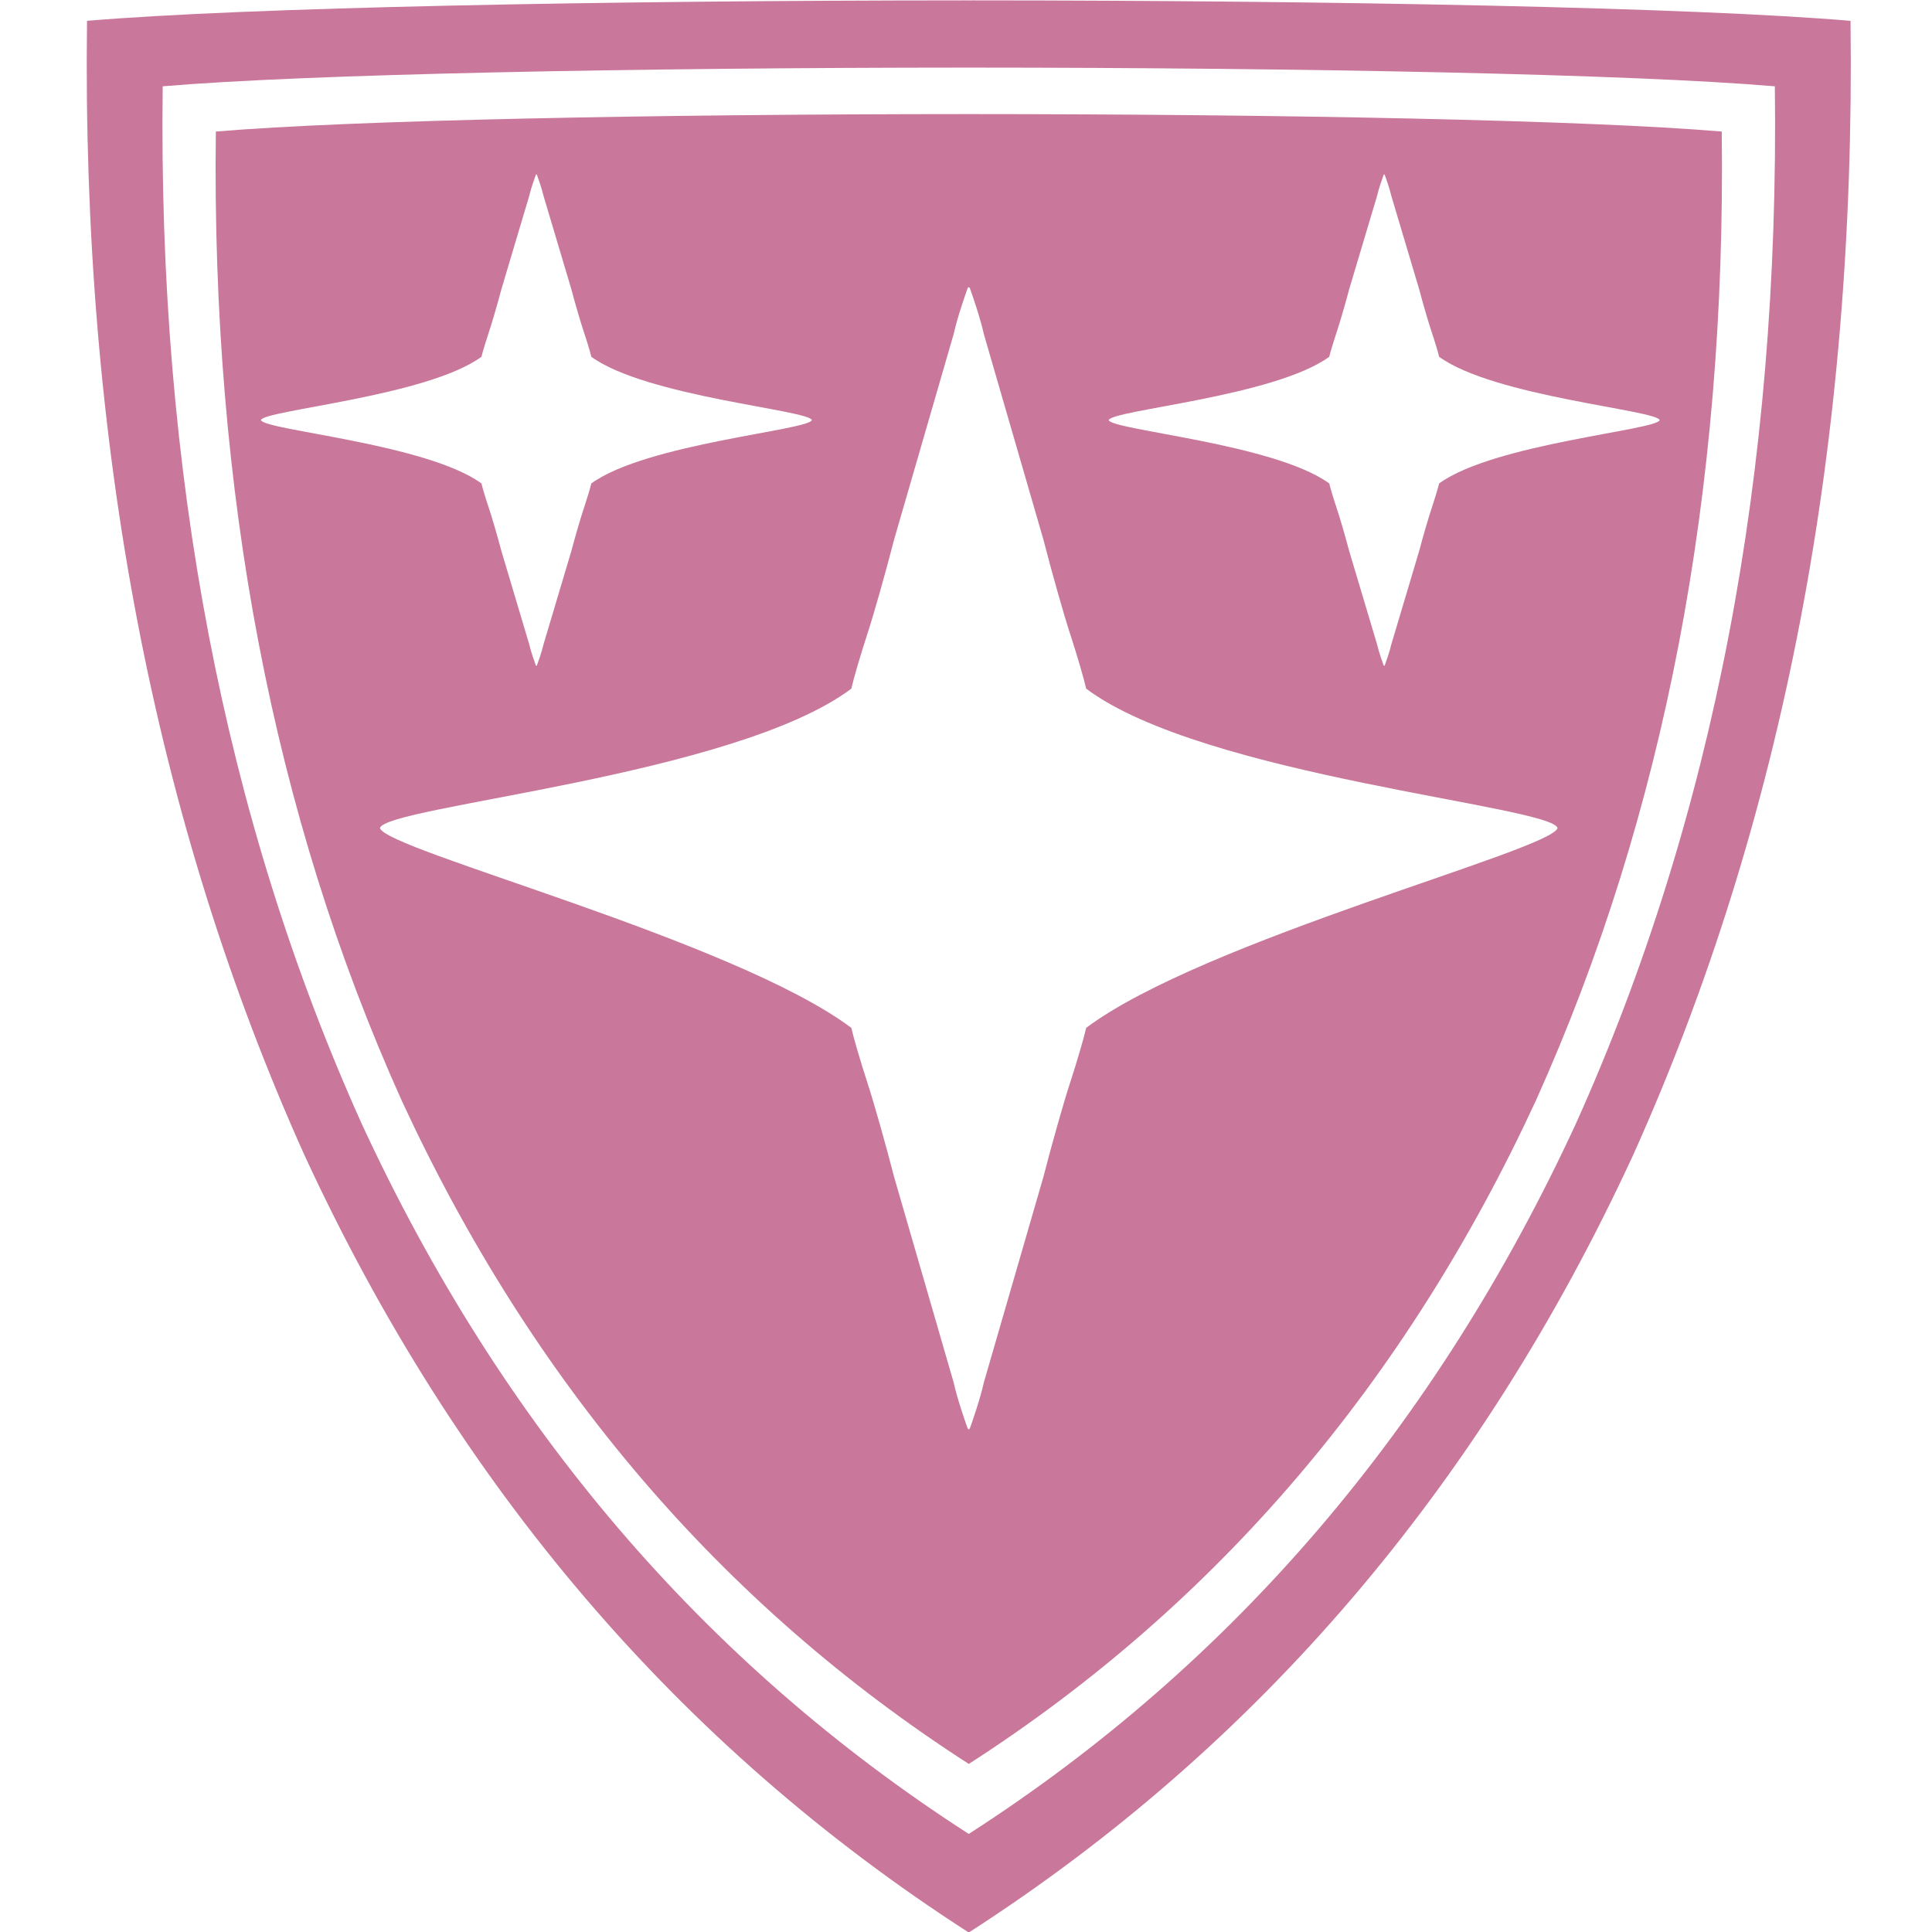 <?xml version="1.0" encoding="UTF-8" standalone="no"?>
<!-- Created with Inkscape (http://www.inkscape.org/) -->

<svg
   width="512"
   height="512"
   viewBox="0 0 135.467 135.467"
   version="1.1"
   id="svg1"
   xml:space="preserve"
   inkscape:version="1.3 (0e150ed6c4, 2023-07-21)"
   sodipodi:docname="StarShield.svg"
   xmlns:inkscape="http://www.inkscape.org/namespaces/inkscape"
   xmlns:sodipodi="http://sodipodi.sourceforge.net/DTD/sodipodi-0.dtd"
   xmlns="http://www.w3.org/2000/svg"
   xmlns:svg="http://www.w3.org/2000/svg"><sodipodi:namedview
     id="namedview1"
     pagecolor="#ffffff"
     bordercolor="#000000"
     borderopacity="0.25"
     inkscape:showpageshadow="2"
     inkscape:pageopacity="0.0"
     inkscape:pagecheckerboard="0"
     inkscape:deskcolor="#d1d1d1"
     inkscape:document-units="px"
     showgrid="true"
     inkscape:zoom="0.5297696"
     inkscape:cx="172.71659"
     inkscape:cy="83.99878"
     inkscape:window-width="1920"
     inkscape:window-height="1017"
     inkscape:window-x="1042"
     inkscape:window-y="276"
     inkscape:window-maximized="1"
     inkscape:current-layer="svg1"><inkscape:grid
       id="grid3"
       units="px"
       originx="0"
       originy="0"
       spacingx="0.265"
       spacingy="0.265"
       empcolor="#0099e5"
       empopacity="0.302"
       color="#0099e5"
       opacity="0.149"
       empspacing="5"
       dotted="false"
       gridanglex="30"
       gridanglez="30"
       visible="true" /></sodipodi:namedview><defs
     id="defs1" /><g
     transform="matrix(1.616,0,0,1.569,-604.745,-366.631)"
     id="g2-2"
     style="display:inline;fill:#c9779a"><path
       id="path296"
       style="display:inline;fill:#c9779a;stroke-width:0.851"
       d="m 416.086,233.689 c -15.654,0.005 -31.252,0.315 -38.087,0.914 -0.232,18.866 2.913,35.765 9.436,50.695 6.625,14.774 16.242,26.397 28.823,34.737 12.581,-8.34 22.198,-19.963 28.823,-34.737 6.523,-14.93 9.668,-31.829 9.436,-50.695 -6.836,-0.6 -22.433,-0.91 -38.087,-0.914 -0.058,-2e-5 -0.114,8.4e-4 -0.171,8.3e-4 -0.058,1e-5 -0.114,-8.4e-4 -0.171,-8.3e-4 z m 0.015,3.004 c 0.053,-1e-5 0.104,8.4e-4 0.157,8.3e-4 0.053,1e-5 0.104,-8.6e-4 0.157,-8.3e-4 14.311,0.004 28.569,0.288 34.818,0.836 0.212,17.246 -2.663,32.695 -8.626,46.344 -6.056,13.506 -14.848,24.132 -26.349,31.756 -11.501,-7.624 -20.293,-18.249 -26.349,-31.756 -5.963,-13.649 -8.838,-29.097 -8.626,-46.344 6.249,-0.548 20.507,-0.831 34.818,-0.836 z" /><path
       id="path1-7"
       style="display:inline;fill:#c9779a;stroke-width:0.727"
       d="m 416.112,238.77 c -13.367,0.004 -26.686,0.269 -32.523,0.781 -0.198,16.11 2.487,30.54 8.057,43.288 5.657,12.616 13.87,22.54 24.613,29.662 10.743,-7.121 18.956,-17.046 24.613,-29.662 5.57,-12.749 8.255,-27.179 8.057,-43.288 -5.837,-0.512 -19.156,-0.777 -32.523,-0.781 -0.049,-2e-5 -0.097,1e-5 -0.146,0 -0.049,1e-5 -0.097,-1e-5 -0.146,0 z m -18.616,2.693 c 0.01,0.001 0.02,0.014 0.028,0.034 0.051,0.143 0.207,0.588 0.279,0.917 l 1.21,4.179 c 0.166,0.647 0.411,1.511 0.545,1.92 0.134,0.409 0.279,0.905 0.322,1.103 2.376,1.782 9.45,2.38 9.568,2.83 -0.117,0.45 -7.192,1.05 -9.568,2.831 -0.044,0.198 -0.189,0.694 -0.322,1.103 -0.134,0.409 -0.379,1.272 -0.545,1.92 l -1.21,4.179 c -0.072,0.329 -0.228,0.773 -0.279,0.917 -0.007,0.02 -0.018,0.033 -0.028,0.034 -0.01,-10e-4 -0.019,-0.014 -0.027,-0.034 -0.051,-0.144 -0.207,-0.588 -0.279,-0.917 l -1.21,-4.179 c -0.166,-0.647 -0.41,-1.511 -0.544,-1.92 -0.134,-0.409 -0.279,-0.905 -0.322,-1.103 -2.376,-1.782 -9.452,-2.381 -9.569,-2.831 0.117,-0.45 7.193,-1.048 9.569,-2.83 0.044,-0.198 0.189,-0.694 0.322,-1.103 0.134,-0.409 0.378,-1.272 0.544,-1.92 l 1.21,-4.179 c 0.072,-0.329 0.228,-0.773 0.279,-0.917 0.007,-0.021 0.016,-0.033 0.027,-0.034 z m 36.786,0 c 0.01,0.001 0.021,0.014 0.028,0.034 0.051,0.143 0.207,0.588 0.279,0.917 l 1.21,4.179 c 0.166,0.647 0.411,1.511 0.545,1.92 0.134,0.409 0.279,0.905 0.322,1.103 2.376,1.782 9.452,2.38 9.569,2.83 -0.117,0.45 -7.193,1.05 -9.569,2.831 -0.044,0.198 -0.189,0.694 -0.322,1.103 -0.134,0.409 -0.379,1.272 -0.545,1.92 l -1.21,4.179 c -0.072,0.329 -0.228,0.773 -0.279,0.917 -0.007,0.02 -0.018,0.033 -0.028,0.034 -0.01,-10e-4 -0.019,-0.014 -0.027,-0.034 -0.051,-0.143 -0.206,-0.588 -0.278,-0.917 l -1.212,-4.179 c -0.166,-0.647 -0.41,-1.511 -0.544,-1.92 -0.134,-0.409 -0.279,-0.905 -0.322,-1.103 -2.376,-1.782 -9.452,-2.381 -9.569,-2.831 0.117,-0.45 7.193,-1.048 9.569,-2.83 0.044,-0.198 0.189,-0.694 0.322,-1.103 0.134,-0.409 0.378,-1.272 0.544,-1.92 l 1.212,-4.179 c 0.072,-0.329 0.227,-0.773 0.278,-0.917 0.007,-0.021 0.016,-0.033 0.027,-0.034 z m -18.025,5.042 c 0.021,0.003 0.042,0.027 0.058,0.072 0.108,0.316 0.442,1.298 0.596,2.021 l 2.588,9.197 c 0.354,1.424 0.877,3.327 1.163,4.226 0.286,0.9 0.596,1.991 0.69,2.427 5.079,3.922 20.203,5.239 20.453,6.229 -0.251,0.99 -15.374,5.007 -20.453,8.929 -0.094,0.435 -0.404,1.527 -0.69,2.427 -0.286,0.9 -0.809,2.801 -1.163,4.225 l -2.588,9.199 c -0.154,0.723 -0.488,1.705 -0.596,2.021 -0.016,0.045 -0.036,0.069 -0.058,0.072 -0.021,-0.003 -0.042,-0.027 -0.058,-0.072 -0.108,-0.316 -0.442,-1.298 -0.596,-2.021 l -2.588,-9.199 c -0.354,-1.424 -0.877,-3.326 -1.163,-4.225 -0.286,-0.9 -0.596,-1.991 -0.69,-2.427 -5.079,-3.922 -20.203,-7.938 -20.453,-8.929 0.251,-0.99 15.374,-2.307 20.453,-6.229 0.094,-0.435 0.404,-1.527 0.69,-2.427 0.286,-0.9 0.809,-2.802 1.163,-4.226 l 2.588,-9.197 c 0.154,-0.723 0.488,-1.705 0.596,-2.021 0.016,-0.045 0.036,-0.07 0.058,-0.072 z" /></g></svg>
